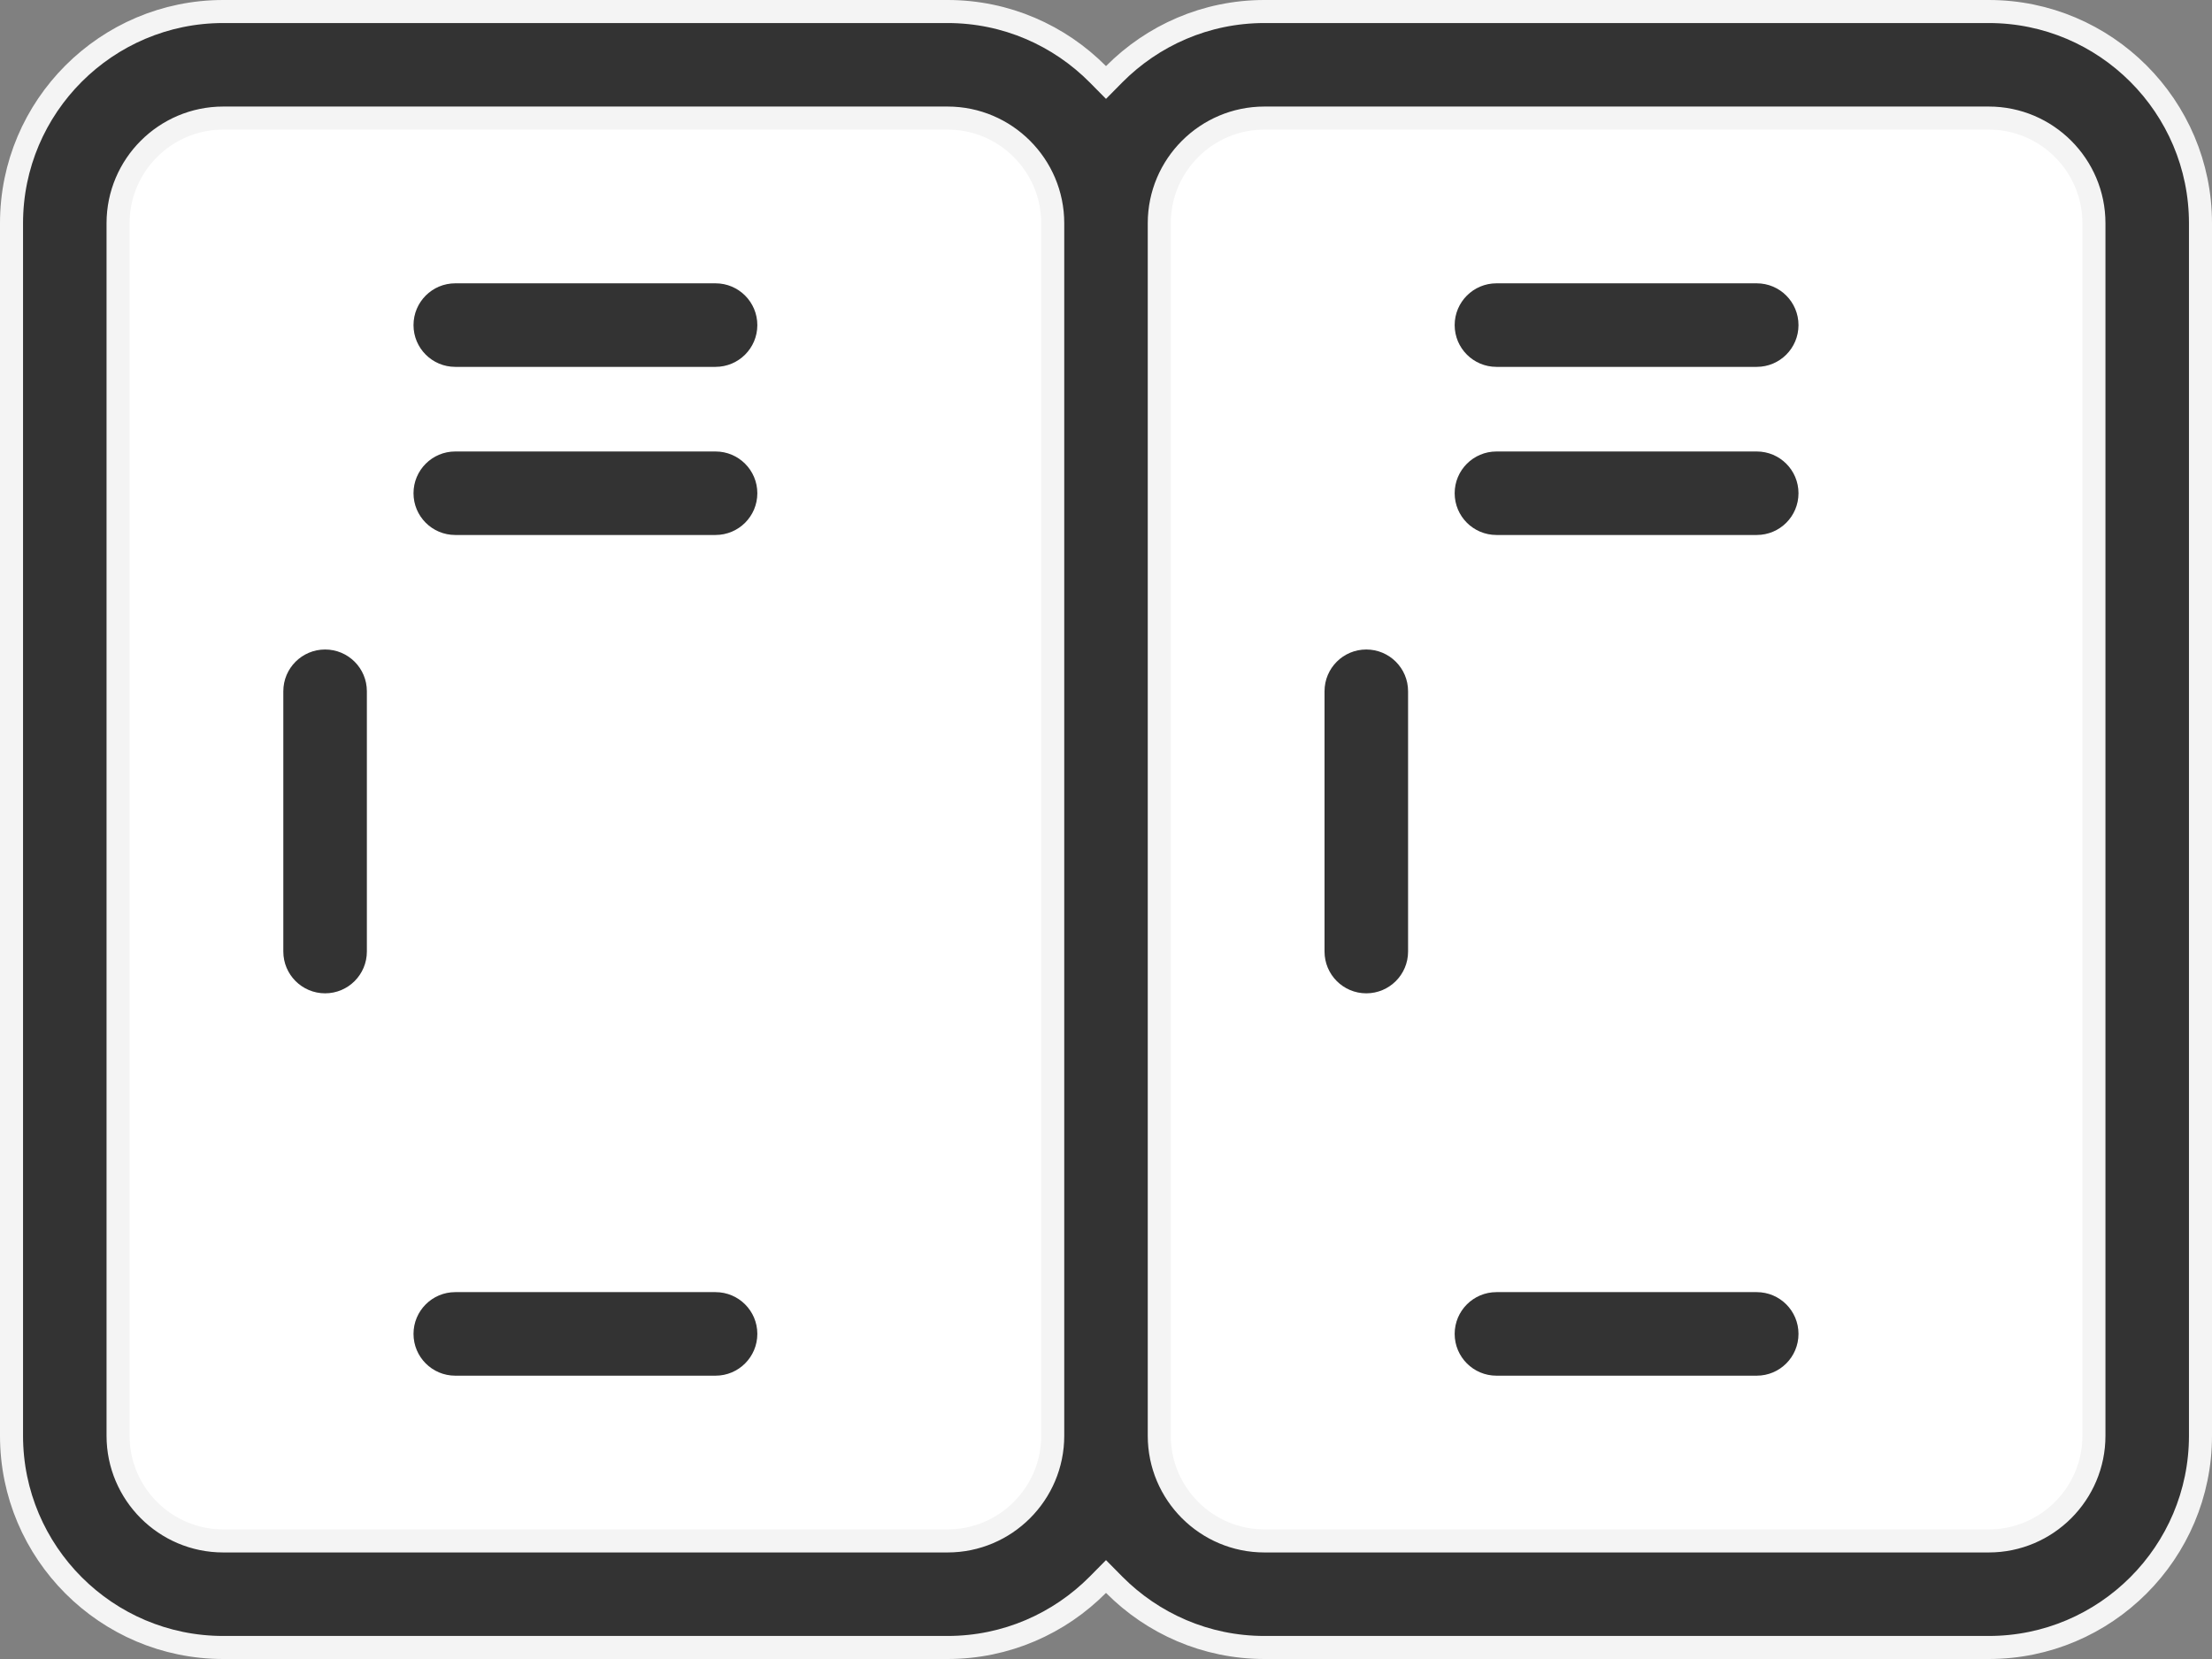 <svg width="48" height="36" viewBox="0 0 48 36" fill="none" xmlns="http://www.w3.org/2000/svg">
<rect x="0" y="0" width="48" height="36" fill="#808080" stroke="none"/>
<g id="Group">
<rect id="Rectangle 22" x="2" y="2" width="44" height="32" fill="white"/>
<path id="Vector" d="M23.823 1.611L24 1.79L24.177 1.611C25.011 0.771 26.165 0.25 27.438 0.25H43.156C45.689 0.25 47.75 2.311 47.75 4.844V31.156C47.75 33.689 45.689 35.75 43.156 35.75H27.438C26.165 35.75 25.011 35.229 24.177 34.389L24 34.21L23.823 34.389C22.989 35.229 21.835 35.75 20.562 35.75H4.844C2.311 35.75 0.25 33.689 0.25 31.156V4.844C0.25 2.311 2.311 0.25 4.844 0.25H20.562C21.835 0.25 22.989 0.771 23.823 1.611ZM4.844 33.438H20.562C21.82 33.438 22.844 32.414 22.844 31.156V4.844C22.844 3.586 21.82 2.562 20.562 2.562H4.844C3.586 2.562 2.562 3.586 2.562 4.844V31.156C2.562 32.414 3.586 33.438 4.844 33.438ZM43.156 33.438C44.414 33.438 45.438 32.414 45.438 31.156V4.844C45.438 3.586 44.414 2.562 43.156 2.562H27.438C26.18 2.562 25.156 3.586 25.156 4.844V31.156C25.156 32.414 26.18 33.438 27.438 33.438H43.156Z" fill="#333333" stroke="#F4F4F4" stroke-width="0.5"/>
<path id="Vector (Stroke)" fill-rule="evenodd" clip-rule="evenodd" d="M7.055 14.094C6.554 14.094 6.148 14.499 6.148 15V20.648C6.148 21.149 6.554 21.555 7.055 21.555C7.555 21.555 7.961 21.149 7.961 20.648V15C7.961 14.499 7.555 14.094 7.055 14.094Z" fill="#333333"/>
<path id="Vector (Stroke)_2" fill-rule="evenodd" clip-rule="evenodd" d="M29.648 14.094C29.148 14.094 28.742 14.499 28.742 15V20.648C28.742 21.149 29.148 21.555 29.648 21.555C30.149 21.555 30.555 21.149 30.555 20.648V15C30.555 14.499 30.149 14.094 29.648 14.094Z" fill="#333333"/>
<path id="Vector (Stroke)_3" fill-rule="evenodd" clip-rule="evenodd" d="M15.527 9.797H9.879C9.378 9.797 8.973 10.203 8.973 10.703C8.973 11.204 9.378 11.609 9.879 11.609H15.527C16.028 11.609 16.434 11.204 16.434 10.703C16.434 10.203 16.028 9.797 15.527 9.797Z" fill="#333333"/>
<path id="Vector (Stroke)_4" fill-rule="evenodd" clip-rule="evenodd" d="M38.121 9.797H32.473C31.972 9.797 31.566 10.203 31.566 10.703C31.566 11.204 31.972 11.609 32.473 11.609H38.121C38.622 11.609 39.027 11.204 39.027 10.703C39.027 10.203 38.622 9.797 38.121 9.797Z" fill="#333333"/>
<path id="Vector (Stroke)_5" fill-rule="evenodd" clip-rule="evenodd" d="M15.527 28.039H9.879C9.378 28.039 8.973 28.445 8.973 28.945C8.973 29.446 9.378 29.852 9.879 29.852H15.527C16.028 29.852 16.434 29.446 16.434 28.945C16.434 28.445 16.028 28.039 15.527 28.039Z" fill="#333333"/>
<path id="Vector (Stroke)_6" fill-rule="evenodd" clip-rule="evenodd" d="M38.121 28.039H32.473C31.972 28.039 31.566 28.445 31.566 28.945C31.566 29.446 31.972 29.852 32.473 29.852H38.121C38.622 29.852 39.027 29.446 39.027 28.945C39.027 28.445 38.622 28.039 38.121 28.039Z" fill="#333333"/>
<path id="Vector (Stroke)_7" fill-rule="evenodd" clip-rule="evenodd" d="M15.527 6.148H9.879C9.378 6.148 8.973 6.554 8.973 7.055C8.973 7.555 9.378 7.961 9.879 7.961H15.527C16.028 7.961 16.434 7.555 16.434 7.055C16.434 6.554 16.028 6.148 15.527 6.148Z" fill="#333333"/>
<path id="Vector (Stroke)_8" fill-rule="evenodd" clip-rule="evenodd" d="M38.121 6.148H32.473C31.972 6.148 31.566 6.554 31.566 7.055C31.566 7.555 31.972 7.961 32.473 7.961H38.121C38.622 7.961 39.027 7.555 39.027 7.055C39.027 6.554 38.622 6.148 38.121 6.148Z" fill="#333333"/>
</g>
</svg>
